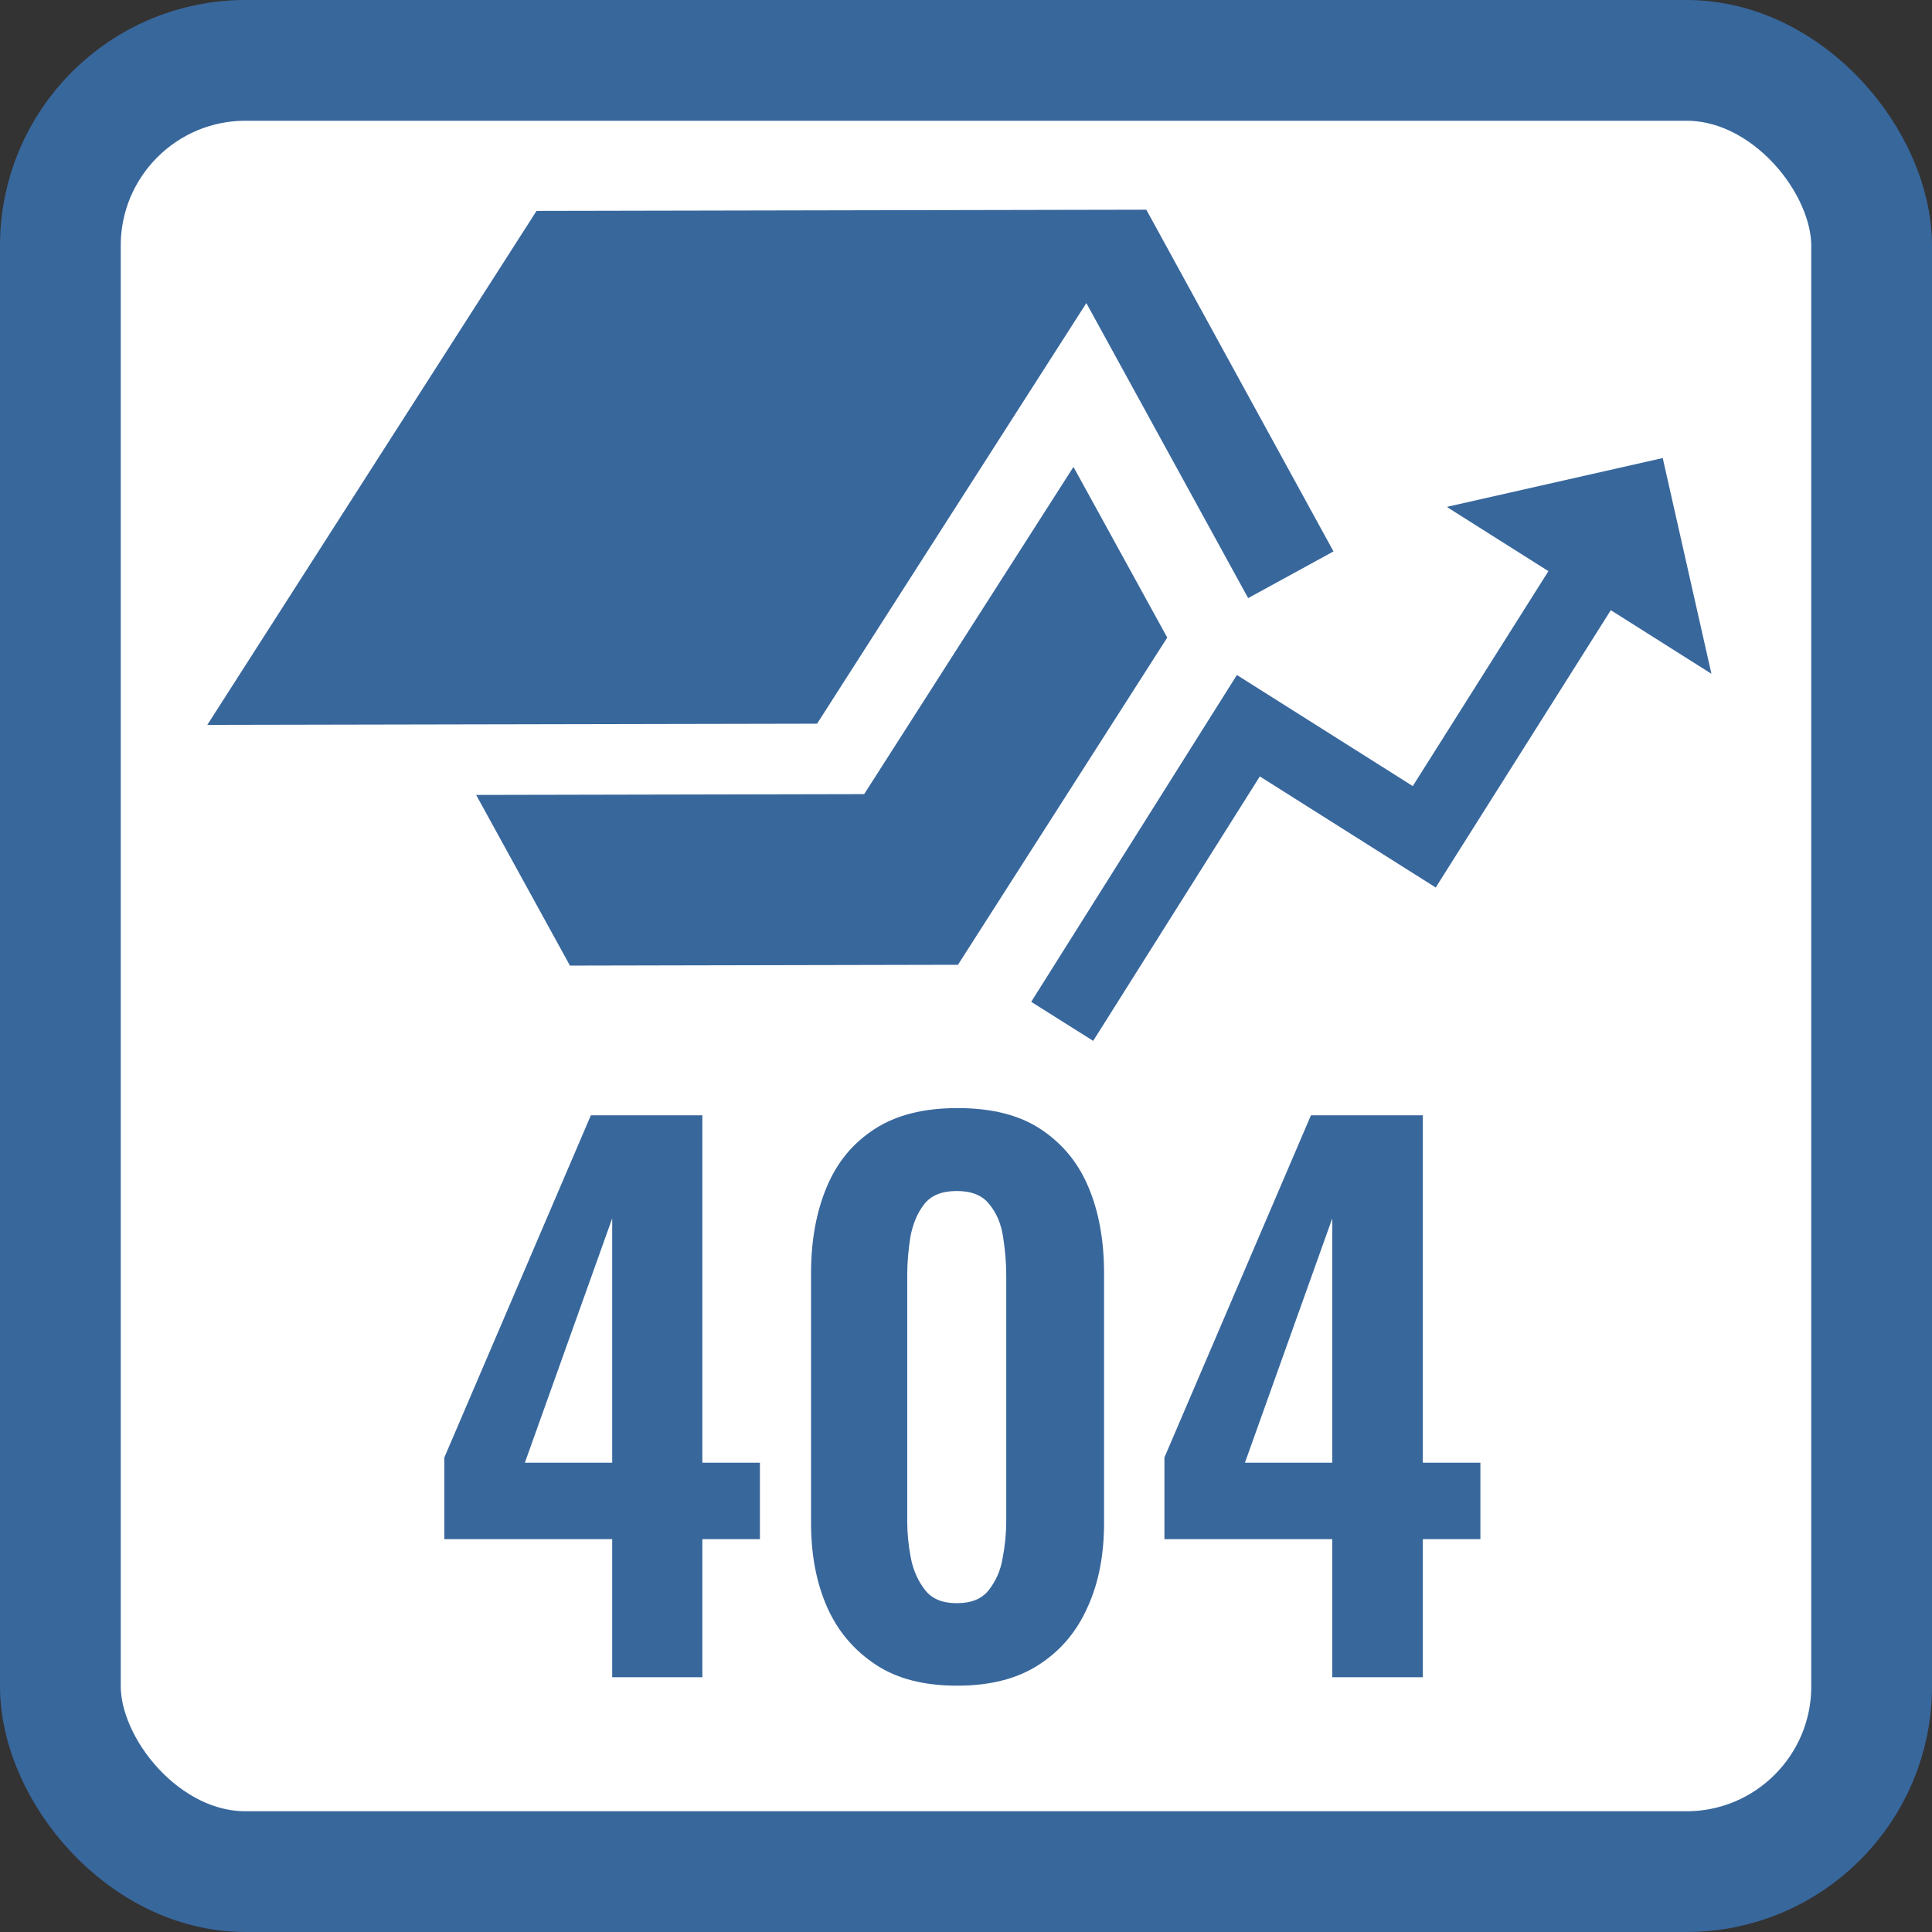 <?xml version="1.0" encoding="UTF-8"?><svg id="a" xmlns="http://www.w3.org/2000/svg" viewBox="0 0 48 48"><rect x="0" y="0" width="48" height="48" fill="#333333" stroke="none"/><defs><style>.g{fill:#38679c;}.h{fill:#fff;stroke:#38679c;stroke-miterlimit:10;stroke-width:3px;}</style></defs><rect id="b" class="h" x="1.5" y="1.5" width="45" height="45" rx="4.6" ry="4.6"/><g id="c"><path id="d" class="g" d="M11.83,19.75l2.33,4.24,9.64-.02,5.2-8.13-2.33-4.24-5.2,8.13-9.64,.02Zm1.5-14.51L5.15,18.01l15.15-.03,6.69-10.45,4.02,7.33,2.12-1.16-4.65-8.49-15.15,.03Z"/><path id="e" class="g" d="M35.97,12.61l2.5,1.58-3.37,5.34-4.37-2.76-5.11,8.12,1.54,.97,4.14-6.57,4.37,2.76,4.35-6.89,2.5,1.58-1.21-5.36-5.35,1.21Z"/><g id="f"><path class="g" d="M15.21,41.67v-3.43h-4.17v-2.03l3.64-8.5h2.77v8.63h1.43v1.9h-1.43v3.43h-2.24Zm-2.17-5.33h2.17v-6.07l-2.17,6.07Z"/><path class="g" d="M23.78,41.88c-.82,0-1.49-.17-2.02-.52s-.94-.82-1.21-1.43c-.27-.61-.4-1.31-.4-2.1v-6.19c0-.82,.13-1.53,.39-2.15,.26-.62,.65-1.09,1.19-1.44s1.22-.52,2.06-.52,1.53,.17,2.06,.52,.93,.82,1.19,1.44c.26,.61,.39,1.33,.39,2.15v6.19c0,.79-.13,1.49-.41,2.1-.27,.61-.67,1.08-1.21,1.43s-1.21,.52-2.03,.52Zm0-2.05c.36,0,.62-.11,.79-.33,.17-.22,.29-.48,.34-.79,.06-.31,.09-.62,.09-.91v-6.12c0-.32-.03-.64-.08-.96-.05-.32-.16-.58-.34-.8-.17-.22-.44-.33-.81-.33s-.64,.11-.81,.33c-.17,.22-.28,.49-.34,.8-.05,.32-.08,.63-.08,.96v6.12c0,.3,.03,.6,.09,.91,.06,.31,.18,.57,.35,.79,.17,.22,.43,.33,.78,.33Z"/><path class="g" d="M33.1,41.67v-3.43h-4.17v-2.03l3.64-8.5h2.78v8.63h1.43v1.9h-1.43v3.43h-2.24Zm-2.17-5.33h2.17v-6.07l-2.17,6.07Z"/></g></g></svg>